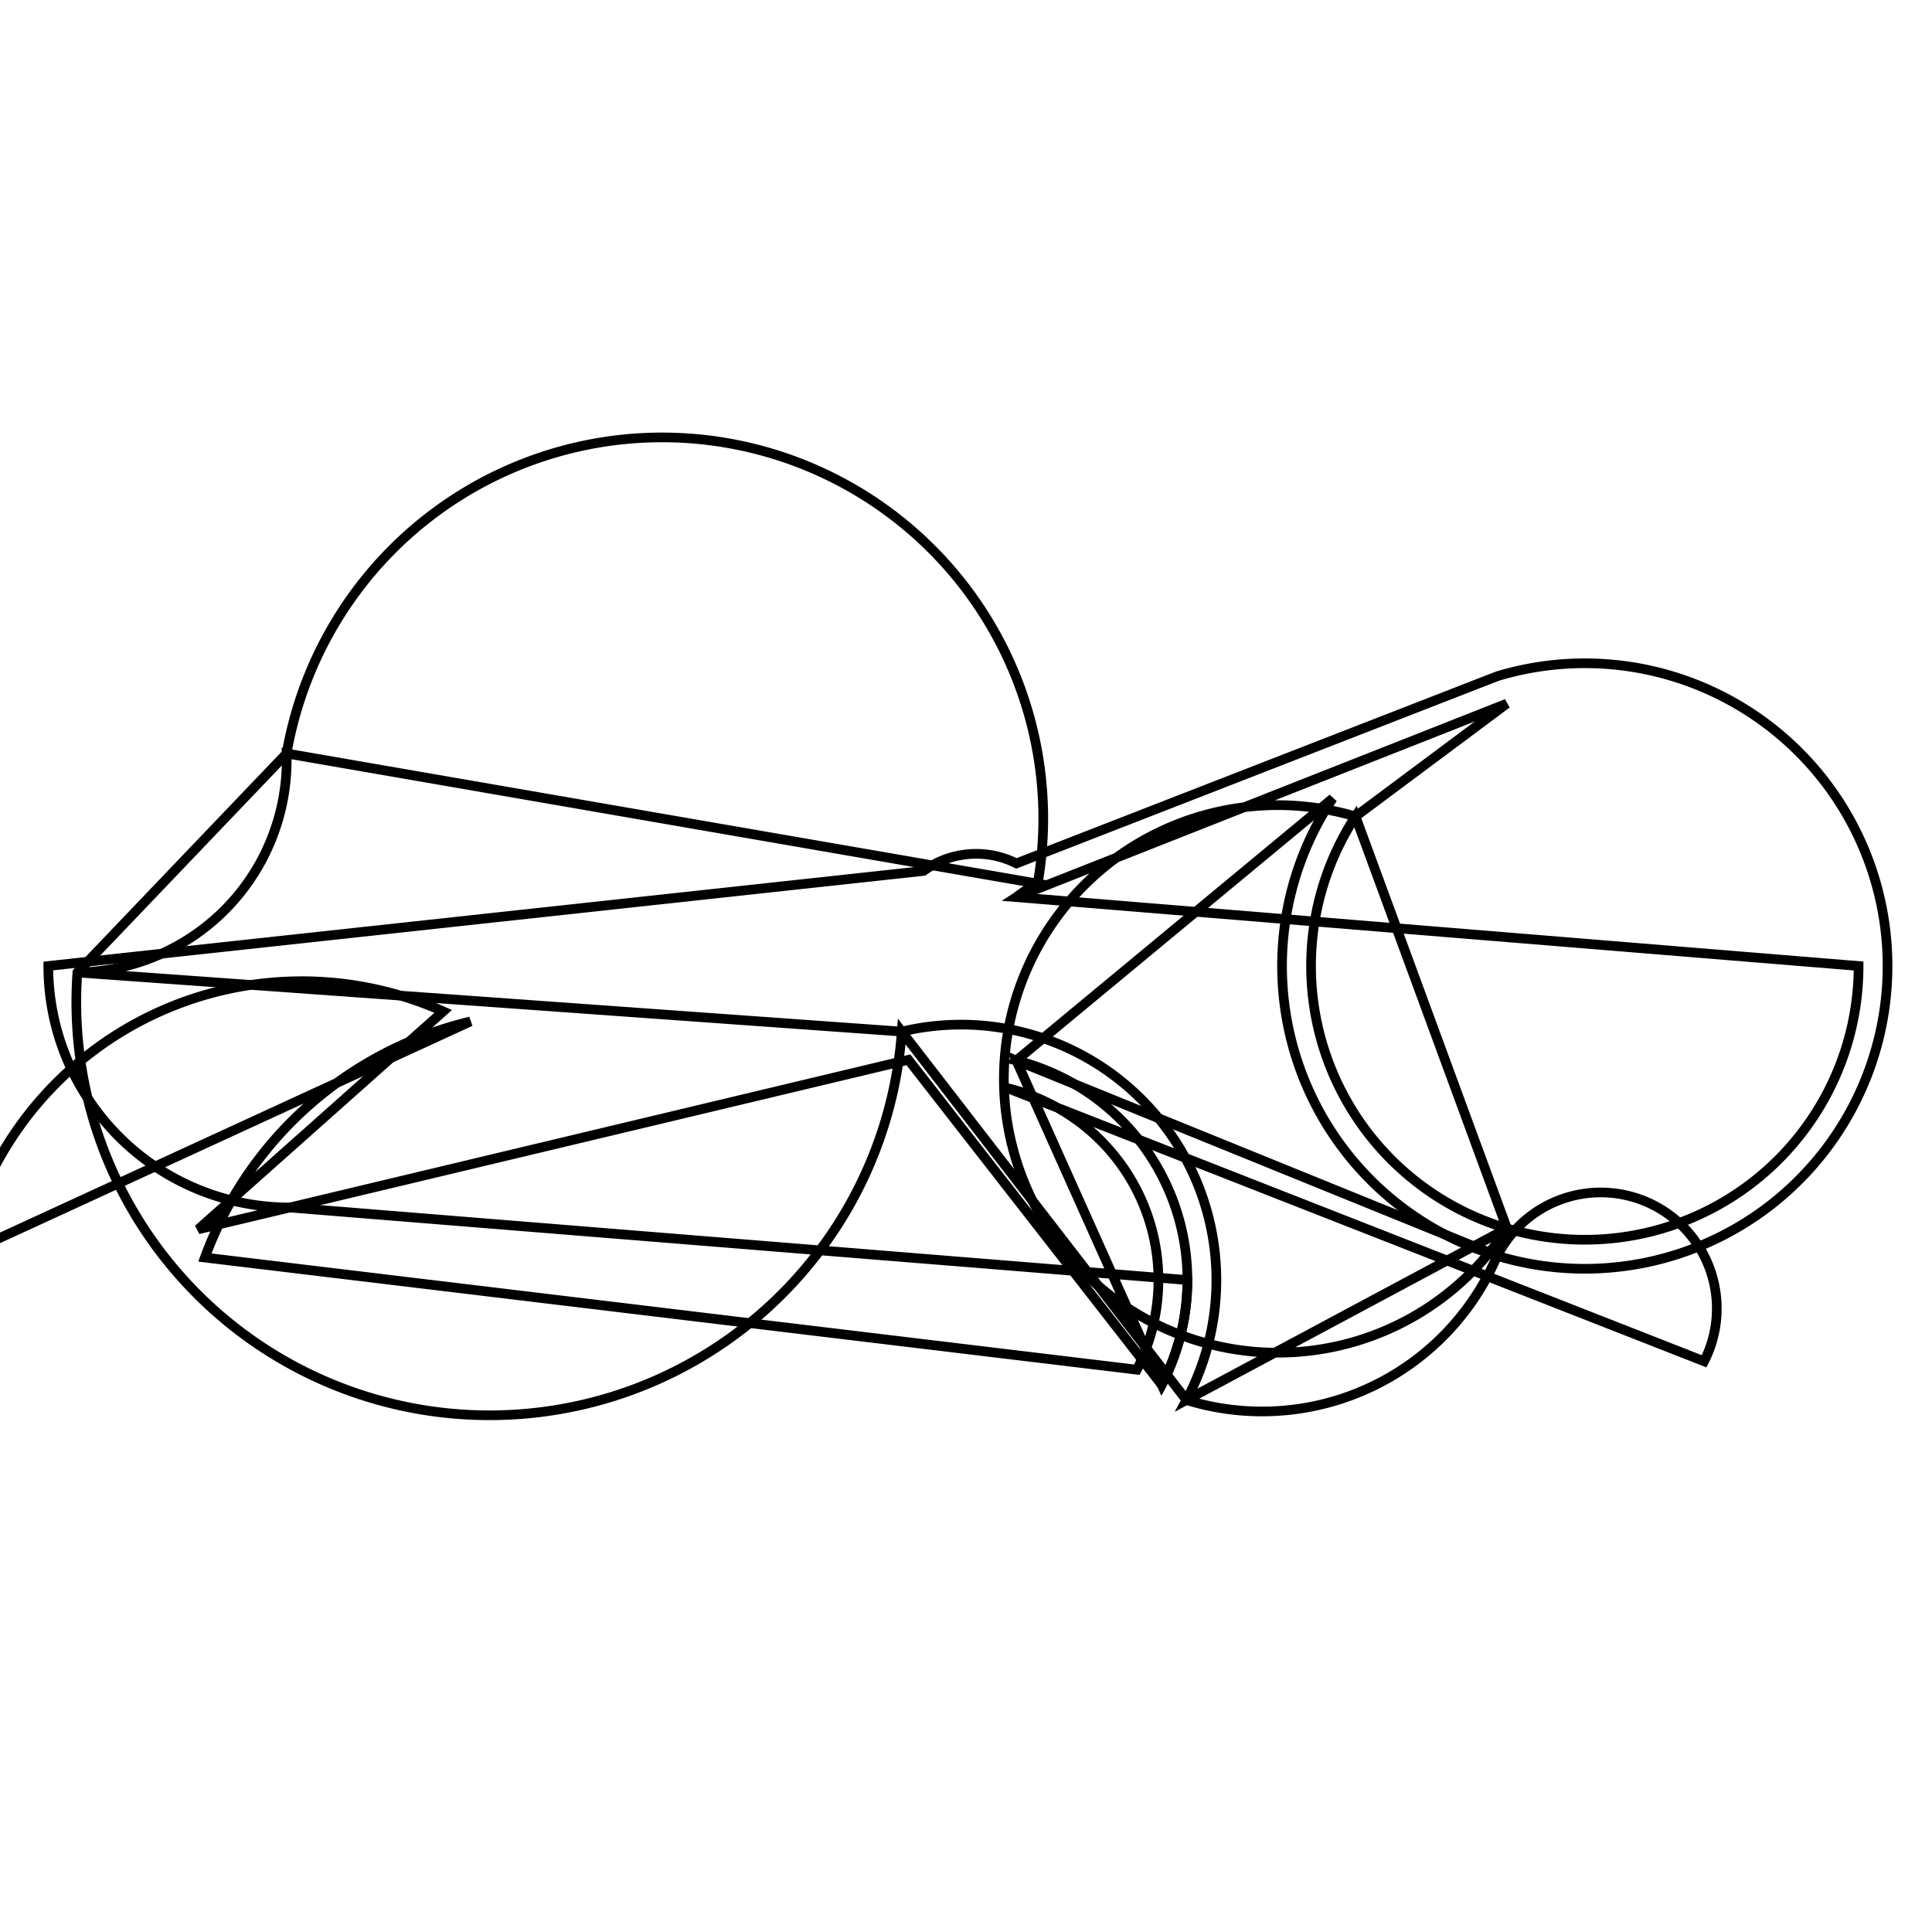 <svg version='1.1' x='0px' y='0px' viewBox='-10 -10 20 20' xmlns='http://www.w3.org/2000/svg'><style>path{stroke:black; stroke-width: 0.1; fill: transparent}</style><path d='M9.24,2.220446049250313e-16,A2.834,2.834,0,1,1,4.032,-1.548,L5.6,2.717,A2.644,2.644,0,0,1,2.282,4.493,L-0.665,0.679,A2.2,2.2,0,0,1,-9.199,0.067,L-7.033,-2.2,A1.226,1.226,0,0,1,0.742,-0.853,L0.522,-0.713,Z'/>
<path d='M5.598,-2.716,L0.522,-0.713,A1.226,1.226,0,0,1,0.742,-0.853,L-7.033,-2.2,A2.2,2.2,0,0,1,-9.199,0.067,L-0.665,0.679,A2.644,2.644,0,0,1,2.282,4.493,L5.6,2.717,A2.834,2.834,0,1,1,4.032,-1.548,Z'/>
<path d='M-0.596,0.971,L-7,2.5,A2.5,2.5,0,0,1,-9.5,8.4117094861807e-17,L-0.44,-0.984,A0.926,0.926,0,0,1,0.522,-1.062,L5.5,-3,A3.134,3.134,0,1,1,3.796,-1.735,L0.521,0.978,A2.344,2.344,0,0,1,2.026,4.335,Z'/>
<path d='M2.292,3.251,A2.344,2.344,0,0,1,2.026,4.335,L0.521,0.978,L5.5,3,A0.15,0.15,0,0,1,7.641,4.092,L0.428,1.264,A2.044,2.044,0,0,1,1.769,4.179,L-7.879,3.018,A3.889,3.889,0,0,1,-5.13,0.574,L-10.336,2.969,A0.15,0.15,0,0,1,-10.468,2.82,L-10.301,2.671,A3.589,3.589,0,0,1,-5.412,0.47,L-7.948,2.726,L-7,2.5,Z'/></svg>